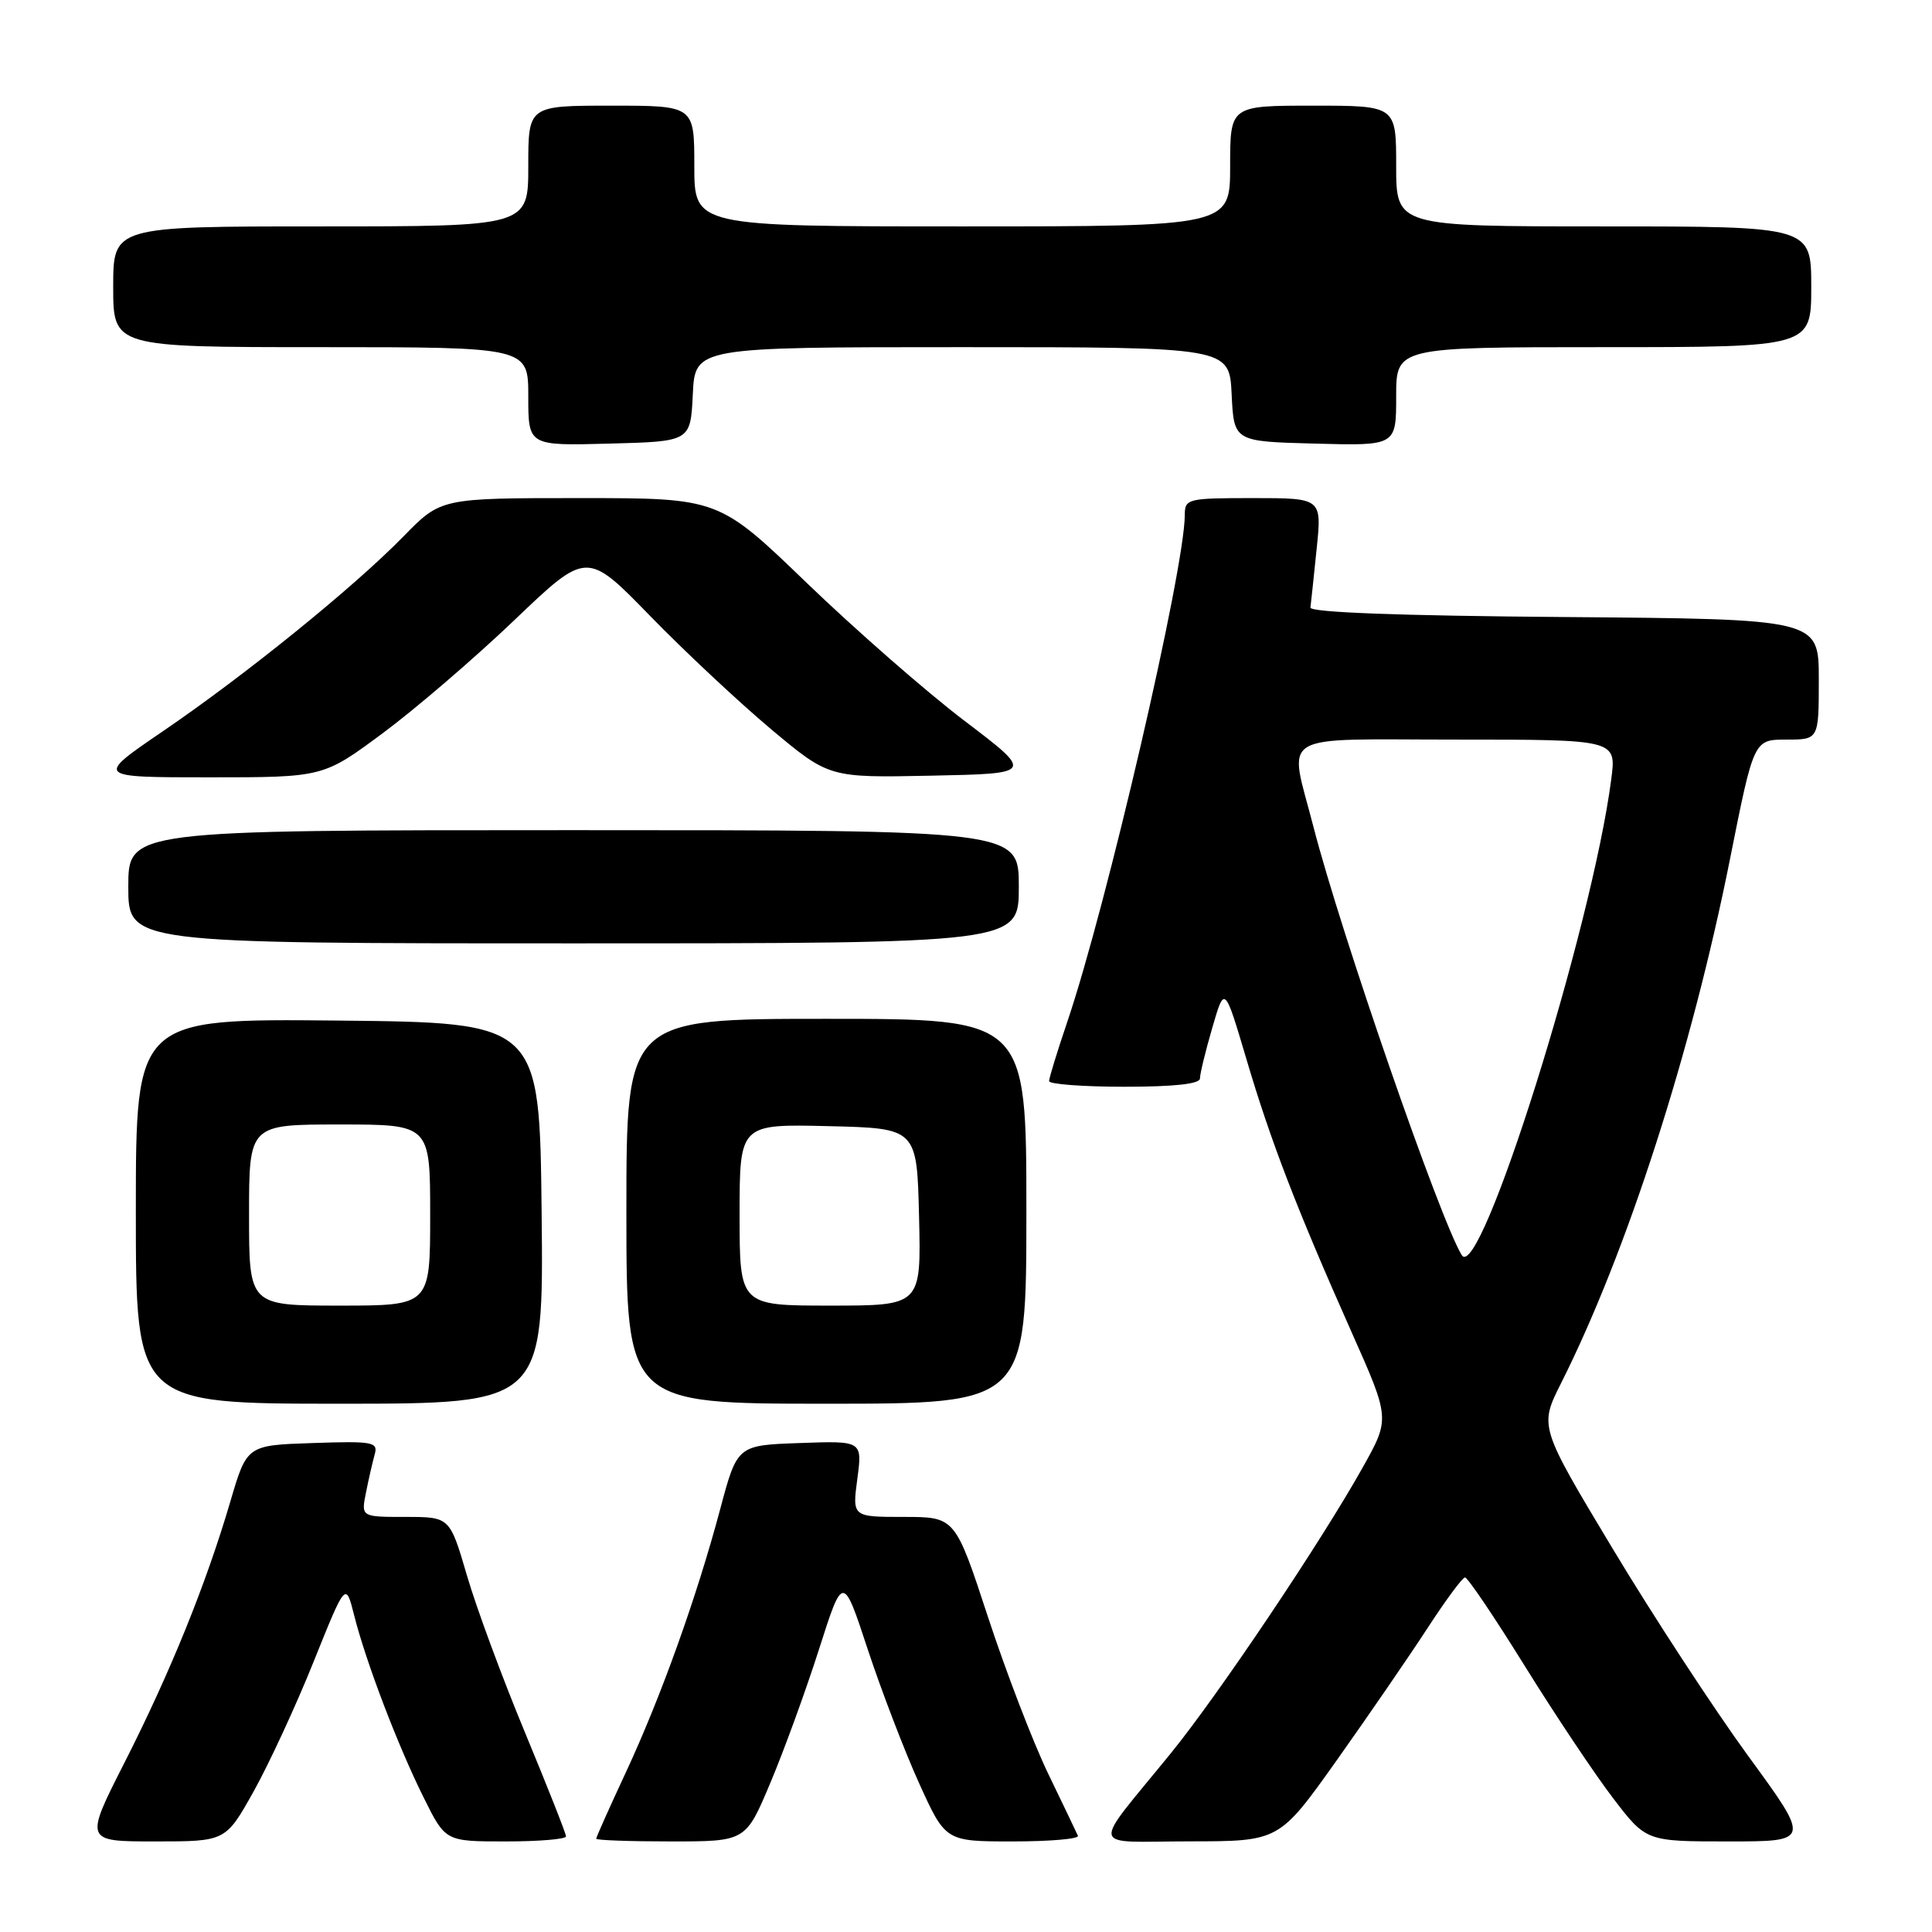 <?xml version="1.0" encoding="UTF-8" standalone="no"?>
<!DOCTYPE svg PUBLIC "-//W3C//DTD SVG 1.1//EN" "http://www.w3.org/Graphics/SVG/1.1/DTD/svg11.dtd" >
<svg xmlns="http://www.w3.org/2000/svg" xmlns:xlink="http://www.w3.org/1999/xlink" version="1.1" viewBox="0 0 256 256">
 <g >
 <path fill="currentColor"
d=" M 33.61 237.37 C 35.64 233.73 39.23 225.99 41.56 220.17 C 45.81 209.60 45.81 209.60 46.93 214.05 C 48.48 220.20 52.74 231.38 56.17 238.25 C 59.03 244.00 59.03 244.00 67.01 244.00 C 71.41 244.00 75.00 243.70 75.00 243.33 C 75.00 242.96 72.55 236.77 69.57 229.58 C 66.58 222.39 63.11 213.01 61.87 208.75 C 59.60 201.00 59.60 201.00 53.72 201.00 C 47.84 201.00 47.84 201.00 48.50 197.75 C 48.85 195.96 49.38 193.69 49.65 192.71 C 50.12 191.07 49.41 190.94 41.44 191.21 C 32.71 191.50 32.71 191.50 30.51 199.00 C 27.29 209.95 22.56 221.61 16.52 233.51 C 11.19 244.00 11.19 244.00 20.54 244.00 C 29.90 244.00 29.90 244.00 33.61 237.37 Z  M 102.07 236.25 C 103.87 231.99 106.77 224.02 108.52 218.55 C 111.70 208.59 111.70 208.59 114.98 218.55 C 116.79 224.02 119.84 231.99 121.77 236.25 C 125.28 244.00 125.28 244.00 134.22 244.00 C 139.14 244.00 143.02 243.66 142.83 243.25 C 142.65 242.84 140.87 239.12 138.88 235.00 C 136.89 230.88 133.30 221.54 130.91 214.25 C 126.56 201.00 126.56 201.00 119.74 201.00 C 112.93 201.00 112.93 201.00 113.60 195.96 C 114.27 190.91 114.27 190.91 105.98 191.21 C 97.69 191.50 97.69 191.50 95.42 200.00 C 92.31 211.66 87.57 224.88 82.91 234.89 C 80.76 239.50 79.00 243.44 79.00 243.64 C 79.00 243.84 83.46 244.00 88.91 244.00 C 98.81 244.00 98.81 244.00 102.07 236.25 Z  M 177.13 233.24 C 181.32 227.33 186.72 219.47 189.13 215.77 C 191.53 212.07 193.78 209.03 194.12 209.02 C 194.47 209.01 198.03 214.29 202.04 220.75 C 206.05 227.21 211.31 235.09 213.73 238.25 C 218.12 244.00 218.12 244.00 229.02 244.00 C 239.92 244.00 239.92 244.00 231.64 232.67 C 227.10 226.44 219.01 214.07 213.67 205.18 C 203.96 189.02 203.96 189.02 206.86 183.26 C 215.59 165.89 224.17 139.26 229.25 113.75 C 232.39 98.00 232.39 98.00 236.70 98.00 C 241.00 98.00 241.00 98.00 241.00 90.01 C 241.00 82.03 241.00 82.03 207.25 81.76 C 185.48 81.59 173.55 81.15 173.64 80.50 C 173.71 79.95 174.08 76.46 174.46 72.75 C 175.16 66.00 175.16 66.00 166.08 66.00 C 157.33 66.00 157.00 66.08 156.99 68.25 C 156.97 75.46 146.62 120.09 141.41 135.43 C 140.09 139.32 139.01 142.84 139.01 143.25 C 139.00 143.66 143.50 144.00 149.00 144.00 C 155.58 144.00 159.00 143.63 159.00 142.90 C 159.00 142.30 159.73 139.28 160.63 136.20 C 162.26 130.58 162.26 130.58 165.13 140.25 C 168.37 151.22 171.80 160.12 179.11 176.56 C 184.19 187.97 184.19 187.97 180.58 194.42 C 175.10 204.23 161.45 224.56 155.13 232.33 C 144.43 245.49 144.11 244.00 157.67 243.99 C 169.50 243.98 169.50 243.98 177.13 233.24 Z  M 71.77 160.75 C 71.50 135.50 71.50 135.50 44.75 135.23 C 18.00 134.97 18.00 134.97 18.00 160.48 C 18.00 186.00 18.00 186.00 45.02 186.00 C 72.03 186.00 72.03 186.00 71.77 160.75 Z  M 136.00 160.50 C 136.00 135.00 136.00 135.00 109.50 135.00 C 83.00 135.00 83.00 135.00 83.00 160.50 C 83.00 186.00 83.00 186.00 109.50 186.00 C 136.00 186.00 136.00 186.00 136.00 160.50 Z  M 135.00 117.50 C 135.00 110.00 135.00 110.00 76.00 110.00 C 17.00 110.00 17.00 110.00 17.00 117.50 C 17.00 125.00 17.00 125.00 76.00 125.00 C 135.00 125.00 135.00 125.00 135.00 117.50 Z  M 50.73 97.14 C 55.07 93.92 62.93 87.17 68.19 82.14 C 77.76 73.00 77.76 73.00 86.13 81.60 C 90.73 86.33 97.96 93.09 102.18 96.63 C 109.86 103.06 109.86 103.06 123.43 102.78 C 137.00 102.50 137.00 102.50 127.81 95.52 C 122.75 91.68 113.36 83.46 106.93 77.27 C 95.24 66.00 95.24 66.00 76.83 66.00 C 58.42 66.00 58.42 66.00 53.46 71.08 C 46.84 77.85 32.55 89.42 21.56 96.91 C 12.63 103.00 12.63 103.00 27.73 103.00 C 42.83 103.00 42.83 103.00 50.73 97.14 Z  M 91.80 52.25 C 92.10 46.00 92.10 46.00 127.50 46.00 C 162.90 46.00 162.90 46.00 163.20 52.25 C 163.50 58.50 163.50 58.50 174.25 58.78 C 185.00 59.07 185.00 59.07 185.00 52.53 C 185.00 46.00 185.00 46.00 212.50 46.00 C 240.00 46.00 240.00 46.00 240.00 38.00 C 240.00 30.00 240.00 30.00 212.50 30.00 C 185.00 30.00 185.00 30.00 185.00 22.00 C 185.00 14.00 185.00 14.00 174.00 14.00 C 163.00 14.00 163.00 14.00 163.00 22.00 C 163.00 30.00 163.00 30.00 127.50 30.00 C 92.00 30.00 92.00 30.00 92.00 22.00 C 92.00 14.00 92.00 14.00 81.00 14.00 C 70.00 14.00 70.00 14.00 70.00 22.00 C 70.00 30.00 70.00 30.00 42.50 30.00 C 15.00 30.00 15.00 30.00 15.00 38.00 C 15.00 46.00 15.00 46.00 42.50 46.00 C 70.00 46.00 70.00 46.00 70.00 52.53 C 70.00 59.07 70.00 59.07 80.75 58.78 C 91.50 58.50 91.50 58.50 91.80 52.25 Z  M 193.69 166.31 C 190.84 161.69 177.66 123.63 174.04 109.56 C 170.76 96.79 168.77 98.00 193.09 98.00 C 214.19 98.00 214.19 98.00 213.50 103.25 C 210.94 122.97 196.10 170.20 193.69 166.31 Z  M 33.00 161.00 C 33.00 149.00 33.00 149.00 45.00 149.00 C 57.00 149.00 57.00 149.00 57.00 161.00 C 57.00 173.00 57.00 173.00 45.00 173.00 C 33.00 173.00 33.00 173.00 33.00 161.00 Z  M 98.00 160.97 C 98.00 148.94 98.00 148.94 109.75 149.22 C 121.50 149.50 121.50 149.50 121.78 161.25 C 122.06 173.00 122.06 173.00 110.03 173.00 C 98.00 173.00 98.00 173.00 98.00 160.97 Z "/>
</g>
</svg>